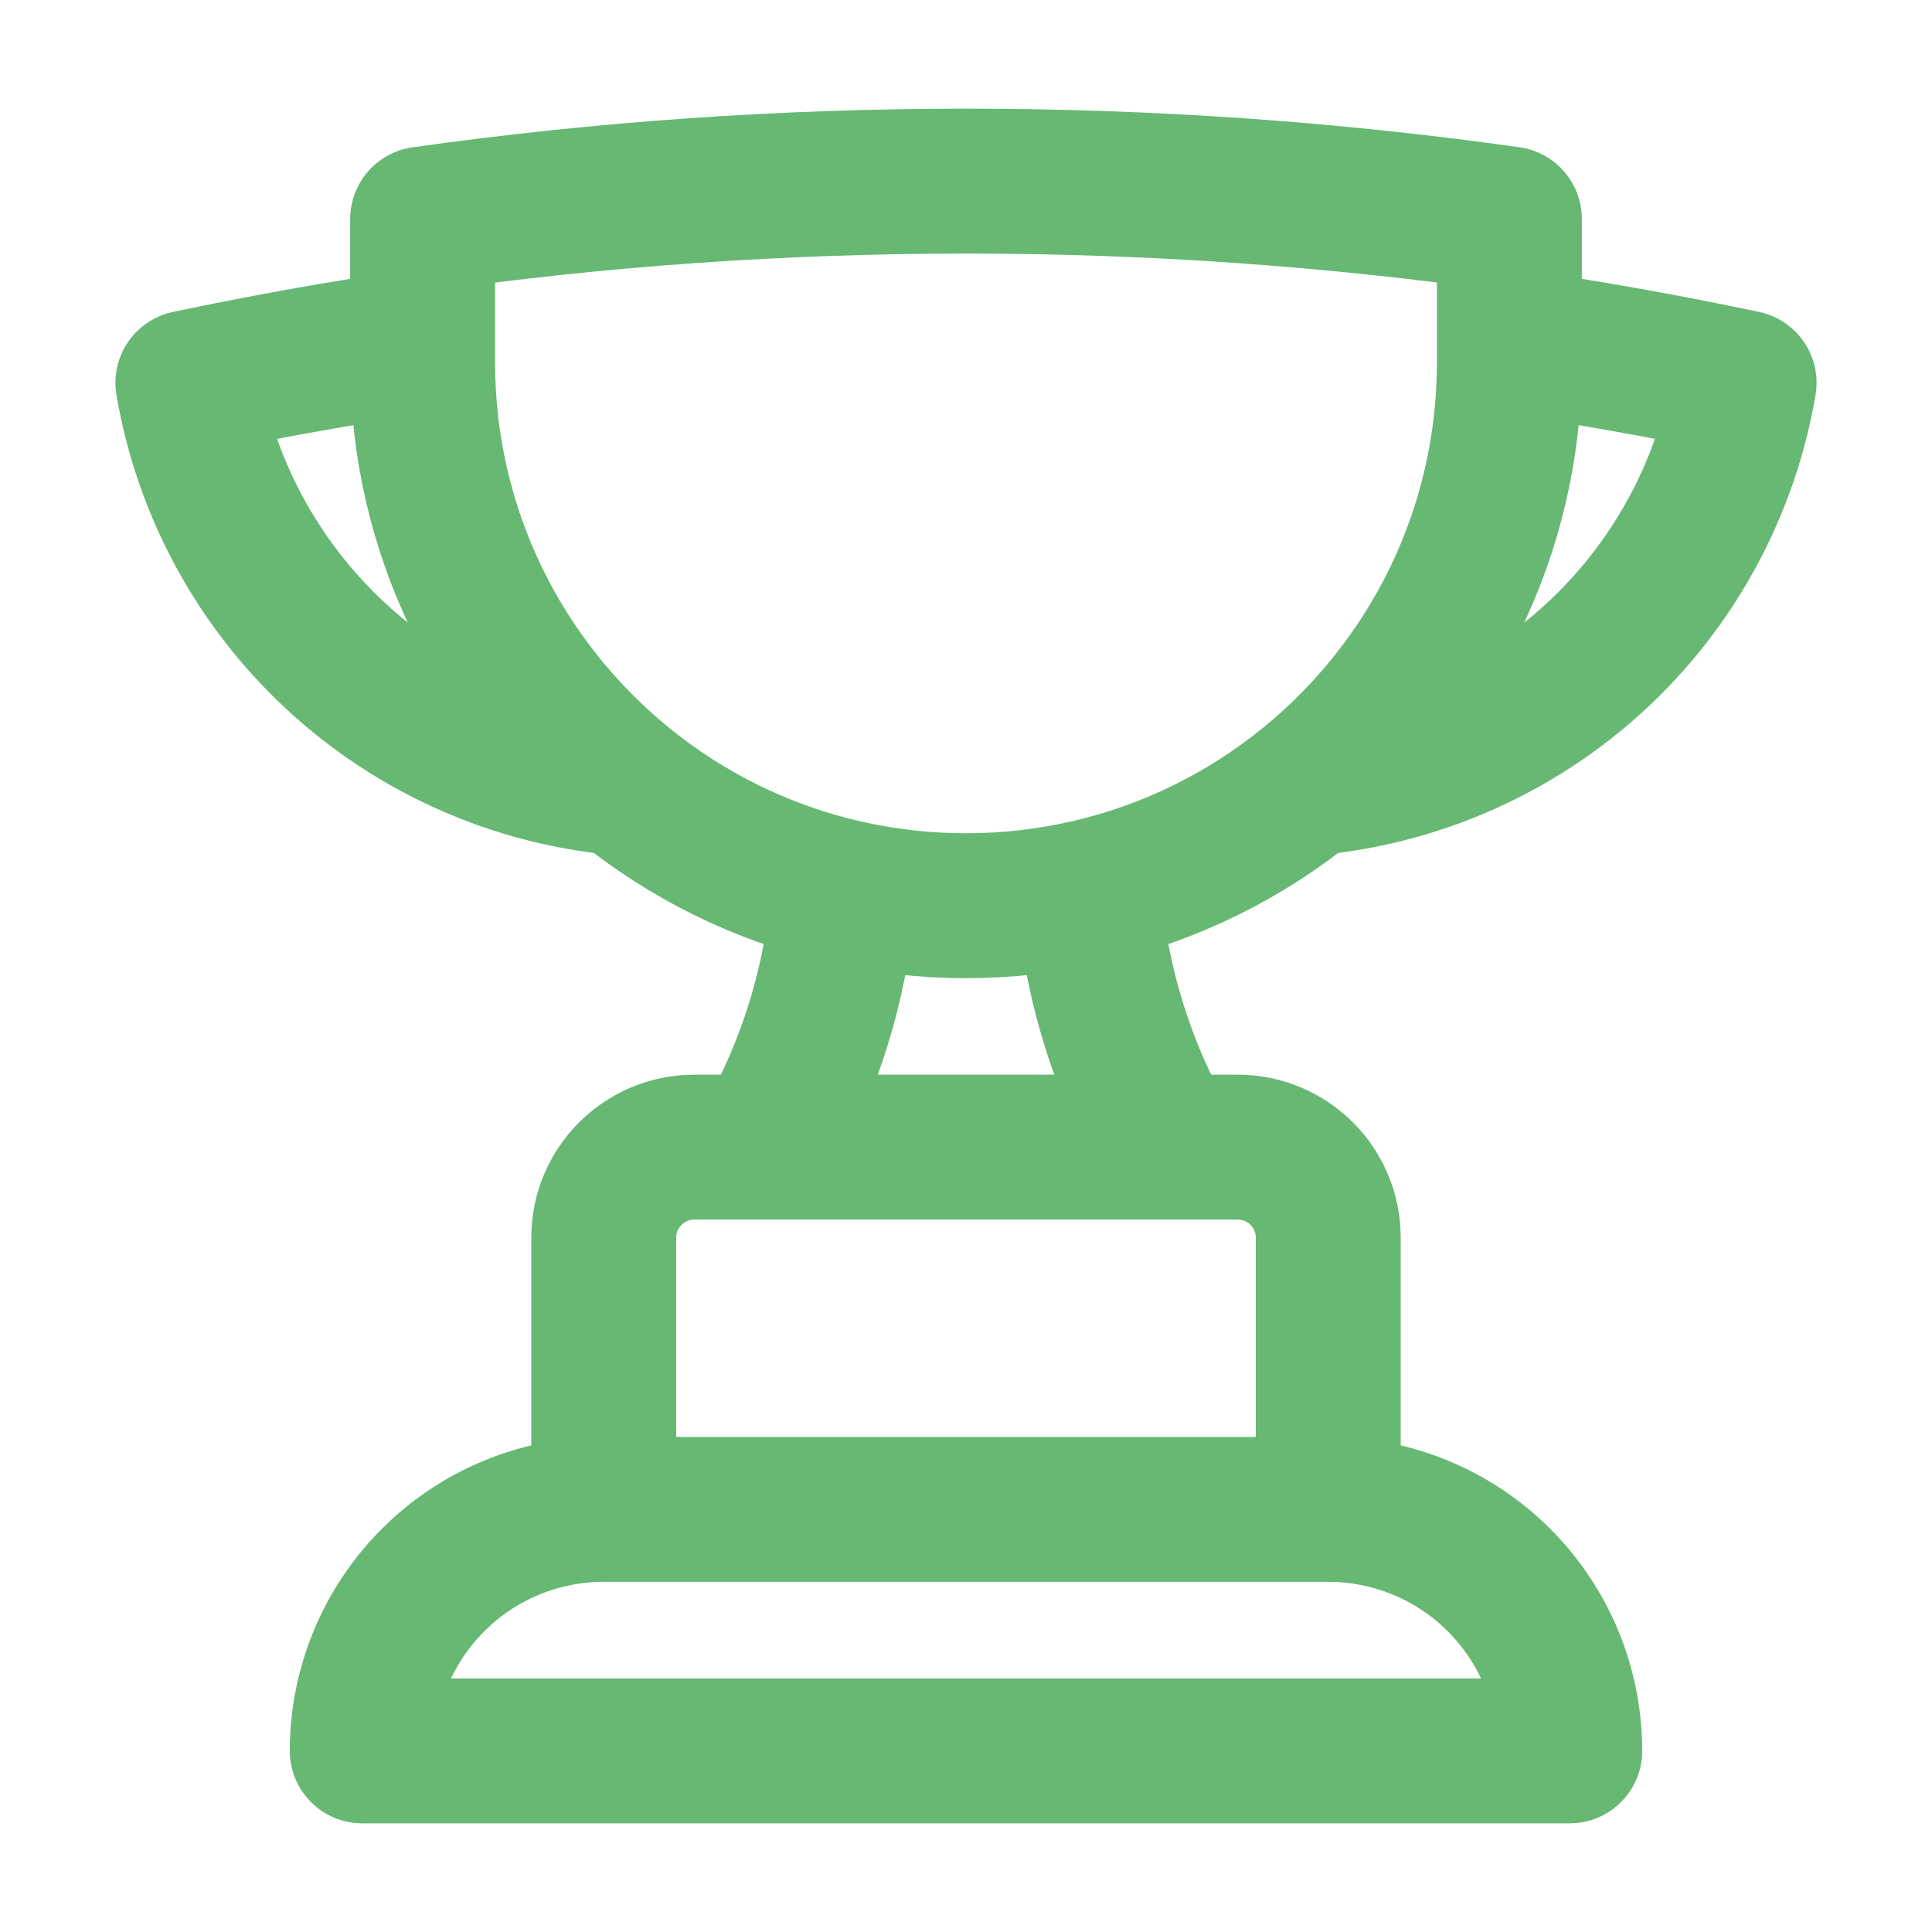<svg width="20" height="20" viewBox="0 0 20 20" fill="none" xmlns="http://www.w3.org/2000/svg">
<path d="M13.75 15.625H6.25M13.75 15.625C14.413 15.625 15.049 15.888 15.518 16.357C15.987 16.826 16.25 17.462 16.25 18.125H3.75C3.75 17.462 4.014 16.826 4.483 16.357C4.951 15.888 5.587 15.625 6.25 15.625M13.75 15.625V12.812C13.75 12.295 13.331 11.875 12.813 11.875H12.087M6.25 15.625V12.812C6.25 12.295 6.67 11.875 7.188 11.875H7.914M12.087 11.875H7.914M12.087 11.875C11.619 11.067 11.339 10.163 11.269 9.232M7.914 11.875C8.382 11.067 8.662 10.163 8.732 9.232M11.269 9.232C12.109 9.038 12.892 8.653 13.559 8.107M11.269 9.232C10.434 9.424 9.567 9.424 8.732 9.232M8.732 9.232C7.892 9.038 7.109 8.653 6.442 8.107M4.375 3.53C3.557 3.649 2.747 3.794 1.945 3.963C2.131 5.054 2.673 6.052 3.487 6.802C4.301 7.552 5.34 8.011 6.442 8.107M4.375 3.53V3.75C4.375 5.507 5.18 7.075 6.442 8.107M4.375 3.53V2.268C6.214 2.008 8.092 1.875 10 1.875C11.909 1.875 13.788 2.008 15.625 2.267V3.53M15.625 3.53V3.75C15.625 5.507 14.82 7.075 13.559 8.107M15.625 3.53C16.44 3.648 17.25 3.793 18.055 3.963C17.869 5.054 17.328 6.052 16.514 6.802C15.7 7.551 14.661 8.01 13.559 8.107" stroke="#66B872" stroke-width="1.5" stroke-linecap="round" stroke-linejoin="round"/>
</svg>
